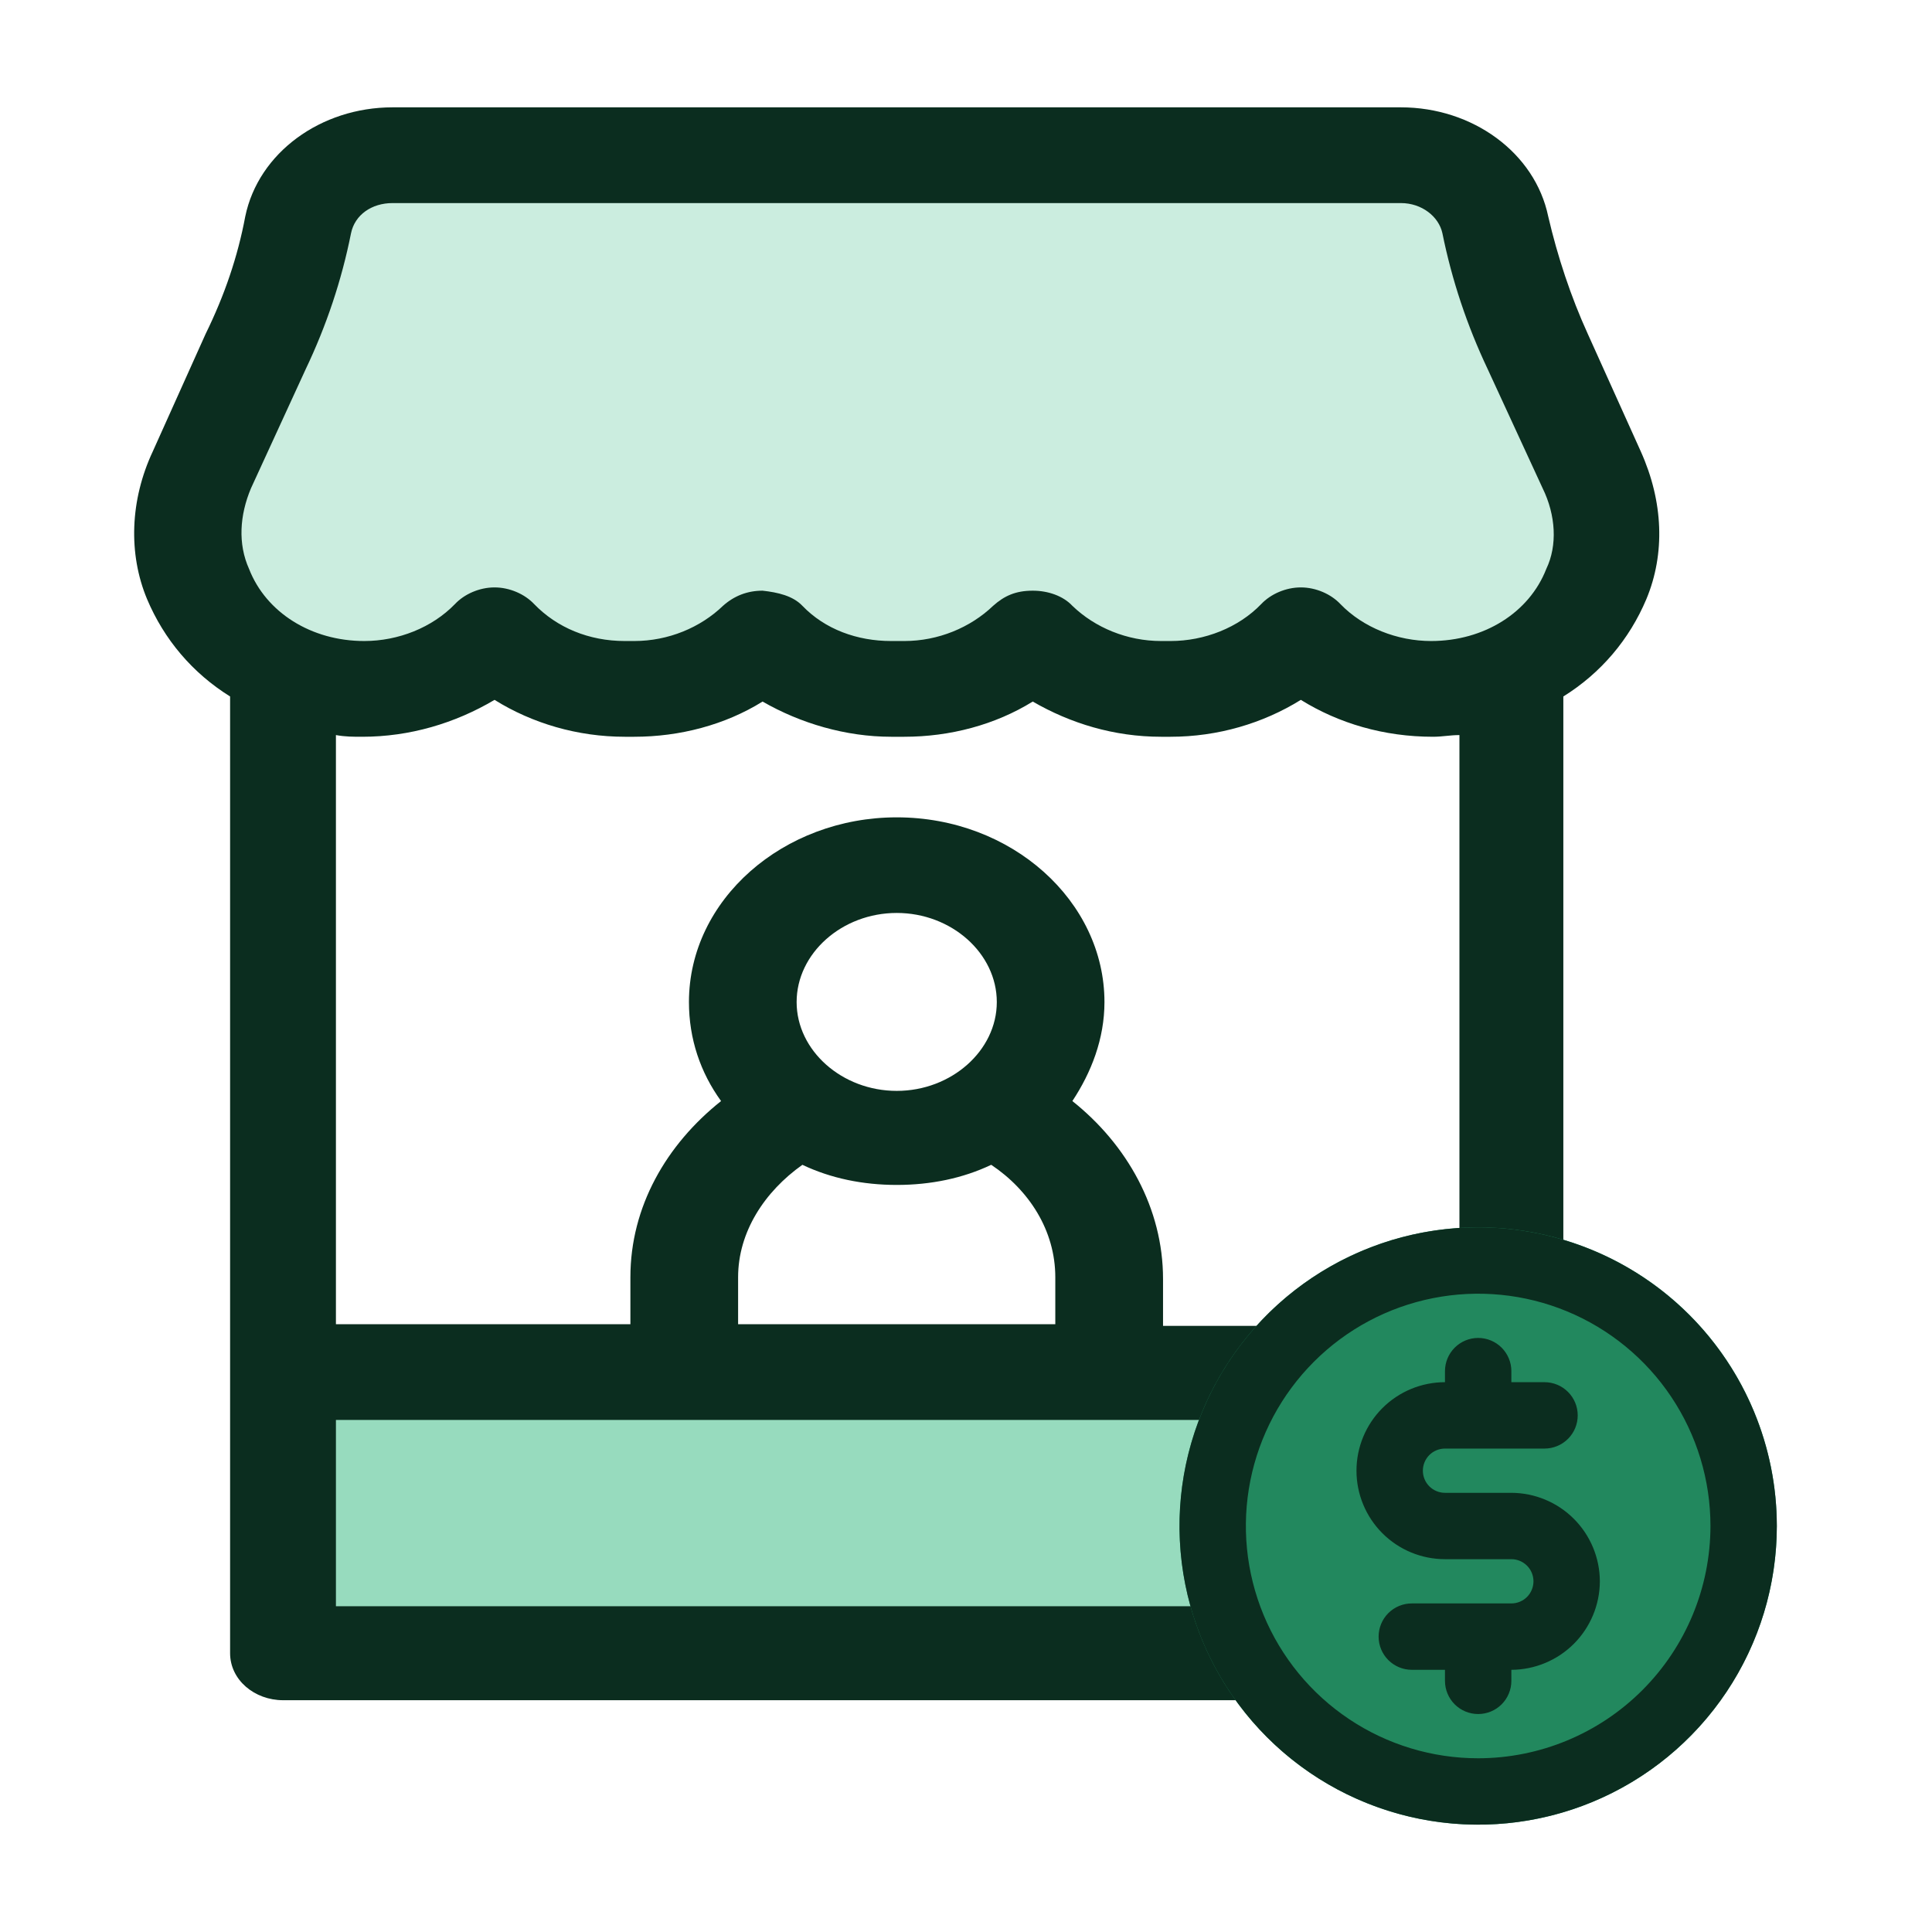 <svg width="72" height="72" viewBox="0 0 72 72" fill="none" xmlns="http://www.w3.org/2000/svg">
<path d="M12 6L54 7L59.736 24H7.5L12 6Z" fill="#CBEDDF"/>
<rect x="10.378" y="51.725" width="46.6" height="9.545" fill="#97DBBE"/>
<path d="M54.317 49.412H43.343V47.663C43.343 45.034 42.003 42.656 39.964 41.033C40.669 39.968 41.16 38.714 41.16 37.344C41.16 33.586 37.711 30.46 33.419 30.46C29.197 30.46 25.675 33.523 25.675 37.344C25.675 38.714 26.101 39.968 26.872 41.033C24.832 42.656 23.493 44.97 23.493 47.6V49.35H12.519V27.394C12.869 27.457 13.152 27.457 13.502 27.457C15.264 27.457 16.954 26.957 18.43 26.082C19.834 26.957 21.524 27.457 23.285 27.457H23.636C25.325 27.457 27.015 27.019 28.419 26.145C29.83 26.957 31.52 27.457 33.211 27.457H33.702C35.392 27.457 37.076 27.019 38.487 26.145C39.892 26.957 41.511 27.457 43.272 27.457H43.622C45.382 27.457 47.072 26.957 48.478 26.082C49.889 26.957 51.572 27.457 53.404 27.457C53.754 27.457 54.039 27.394 54.389 27.394V49.412H54.317ZM29.903 43.409C30.957 43.911 32.155 44.159 33.419 44.159C34.688 44.159 35.884 43.911 36.94 43.409C38.345 44.348 39.328 45.851 39.328 47.6V49.35H27.507V47.6C27.507 45.913 28.491 44.41 29.903 43.409ZM33.419 40.654C31.379 40.654 29.688 39.151 29.688 37.344C29.688 35.526 31.379 34.023 33.419 34.023C35.457 34.023 37.148 35.526 37.148 37.344C37.148 39.151 35.457 40.654 33.419 40.654ZM12.519 59.859V52.917H54.317V59.859H12.519ZM9.353 18.197L11.392 13.759C12.168 12.132 12.732 10.445 13.082 8.691C13.224 8.005 13.853 7.568 14.629 7.568H52.207C52.983 7.568 53.618 8.067 53.754 8.691C54.109 10.445 54.672 12.132 55.443 13.759L57.49 18.197C57.981 19.198 58.046 20.326 57.626 21.201C56.992 22.83 55.308 23.889 53.333 23.889C52.07 23.889 50.801 23.389 49.954 22.513C49.604 22.14 49.041 21.891 48.478 21.891C47.915 21.891 47.352 22.14 47.001 22.513C46.158 23.389 44.891 23.889 43.622 23.889H43.272C42.003 23.889 40.805 23.389 39.964 22.577C39.613 22.202 39.05 22.013 38.487 22.013C37.854 22.013 37.431 22.202 37.011 22.577C36.162 23.389 34.966 23.889 33.702 23.889H33.211C31.942 23.889 30.744 23.452 29.903 22.577C29.547 22.202 28.984 22.076 28.419 22.013C27.856 22.013 27.365 22.202 26.944 22.577C26.101 23.389 24.905 23.889 23.636 23.889H23.285C21.946 23.889 20.753 23.389 19.907 22.513C19.556 22.14 18.993 21.891 18.43 21.891C17.867 21.891 17.304 22.14 16.954 22.513C16.105 23.389 14.844 23.889 13.575 23.889C11.605 23.889 9.916 22.83 9.281 21.201C8.86 20.264 8.932 19.198 9.353 18.197ZM61.147 16.823L59.172 12.443C58.544 11.066 58.046 9.565 57.698 8.067C57.205 5.692 54.88 4 52.207 4H14.629C11.956 4 9.631 5.692 9.14 8.067C8.86 9.565 8.369 11.004 7.663 12.443L5.694 16.823C4.846 18.634 4.775 20.637 5.481 22.328C6.115 23.831 7.171 25.081 8.575 25.956V61.608C8.575 62.609 9.488 63.362 10.55 63.362H56.291C57.418 63.362 58.261 62.552 58.261 61.608V25.956C59.665 25.081 60.721 23.831 61.355 22.328C62.06 20.637 61.99 18.698 61.147 16.823Z" fill="#0B2D1F"/>
<circle cx="55.087" cy="56.869" r="11.13" fill="#22885E"/>
<path d="M55.087 45.739C52.886 45.739 50.734 46.392 48.903 47.615C47.073 48.838 45.646 50.576 44.804 52.61C43.961 54.644 43.741 56.882 44.17 59.041C44.6 61.2 45.66 63.183 47.217 64.74C48.773 66.296 50.757 67.357 52.916 67.786C55.075 68.216 57.313 67.995 59.346 67.153C61.38 66.31 63.119 64.884 64.342 63.053C65.565 61.223 66.217 59.071 66.217 56.87C66.215 53.918 65.041 51.089 62.954 49.002C60.868 46.915 58.038 45.742 55.087 45.739ZM55.087 65.526C53.375 65.526 51.701 65.019 50.277 64.067C48.854 63.116 47.744 61.764 47.089 60.182C46.434 58.6 46.262 56.86 46.596 55.181C46.93 53.501 47.755 51.959 48.966 50.748C50.176 49.537 51.719 48.713 53.398 48.379C55.077 48.045 56.818 48.216 58.4 48.871C59.982 49.527 61.334 50.636 62.285 52.06C63.236 53.483 63.744 55.157 63.744 56.87C63.741 59.165 62.828 61.365 61.205 62.988C59.583 64.611 57.382 65.524 55.087 65.526ZM59.622 58.931C59.619 59.804 59.271 60.642 58.653 61.26C58.035 61.877 57.197 62.226 56.324 62.229V62.641C56.324 62.969 56.193 63.283 55.962 63.515C55.73 63.747 55.415 63.877 55.087 63.877C54.759 63.877 54.444 63.747 54.212 63.515C53.981 63.283 53.85 62.969 53.85 62.641V62.229H52.614C52.286 62.229 51.971 62.098 51.739 61.866C51.507 61.634 51.377 61.32 51.377 60.992C51.377 60.664 51.507 60.349 51.739 60.117C51.971 59.885 52.286 59.755 52.614 59.755H56.324C56.542 59.755 56.752 59.668 56.907 59.514C57.061 59.359 57.148 59.149 57.148 58.931C57.148 58.712 57.061 58.502 56.907 58.348C56.752 58.193 56.542 58.106 56.324 58.106H53.85C52.976 58.106 52.137 57.759 51.518 57.14C50.9 56.522 50.552 55.683 50.552 54.808C50.552 53.934 50.9 53.095 51.518 52.476C52.137 51.858 52.976 51.51 53.85 51.51V51.098C53.85 50.77 53.981 50.456 54.212 50.224C54.444 49.992 54.759 49.861 55.087 49.861C55.415 49.861 55.73 49.992 55.962 50.224C56.193 50.456 56.324 50.77 56.324 51.098V51.51H57.56C57.888 51.51 58.203 51.641 58.435 51.873C58.667 52.105 58.797 52.419 58.797 52.747C58.797 53.075 58.667 53.39 58.435 53.622C58.203 53.853 57.888 53.984 57.56 53.984H53.85C53.632 53.984 53.422 54.071 53.267 54.225C53.113 54.38 53.026 54.59 53.026 54.808C53.026 55.027 53.113 55.237 53.267 55.391C53.422 55.546 53.632 55.633 53.85 55.633H56.324C57.197 55.636 58.035 55.984 58.653 56.602C59.271 57.22 59.619 58.057 59.622 58.931Z" fill="#0B2D1F"/>
</svg>
